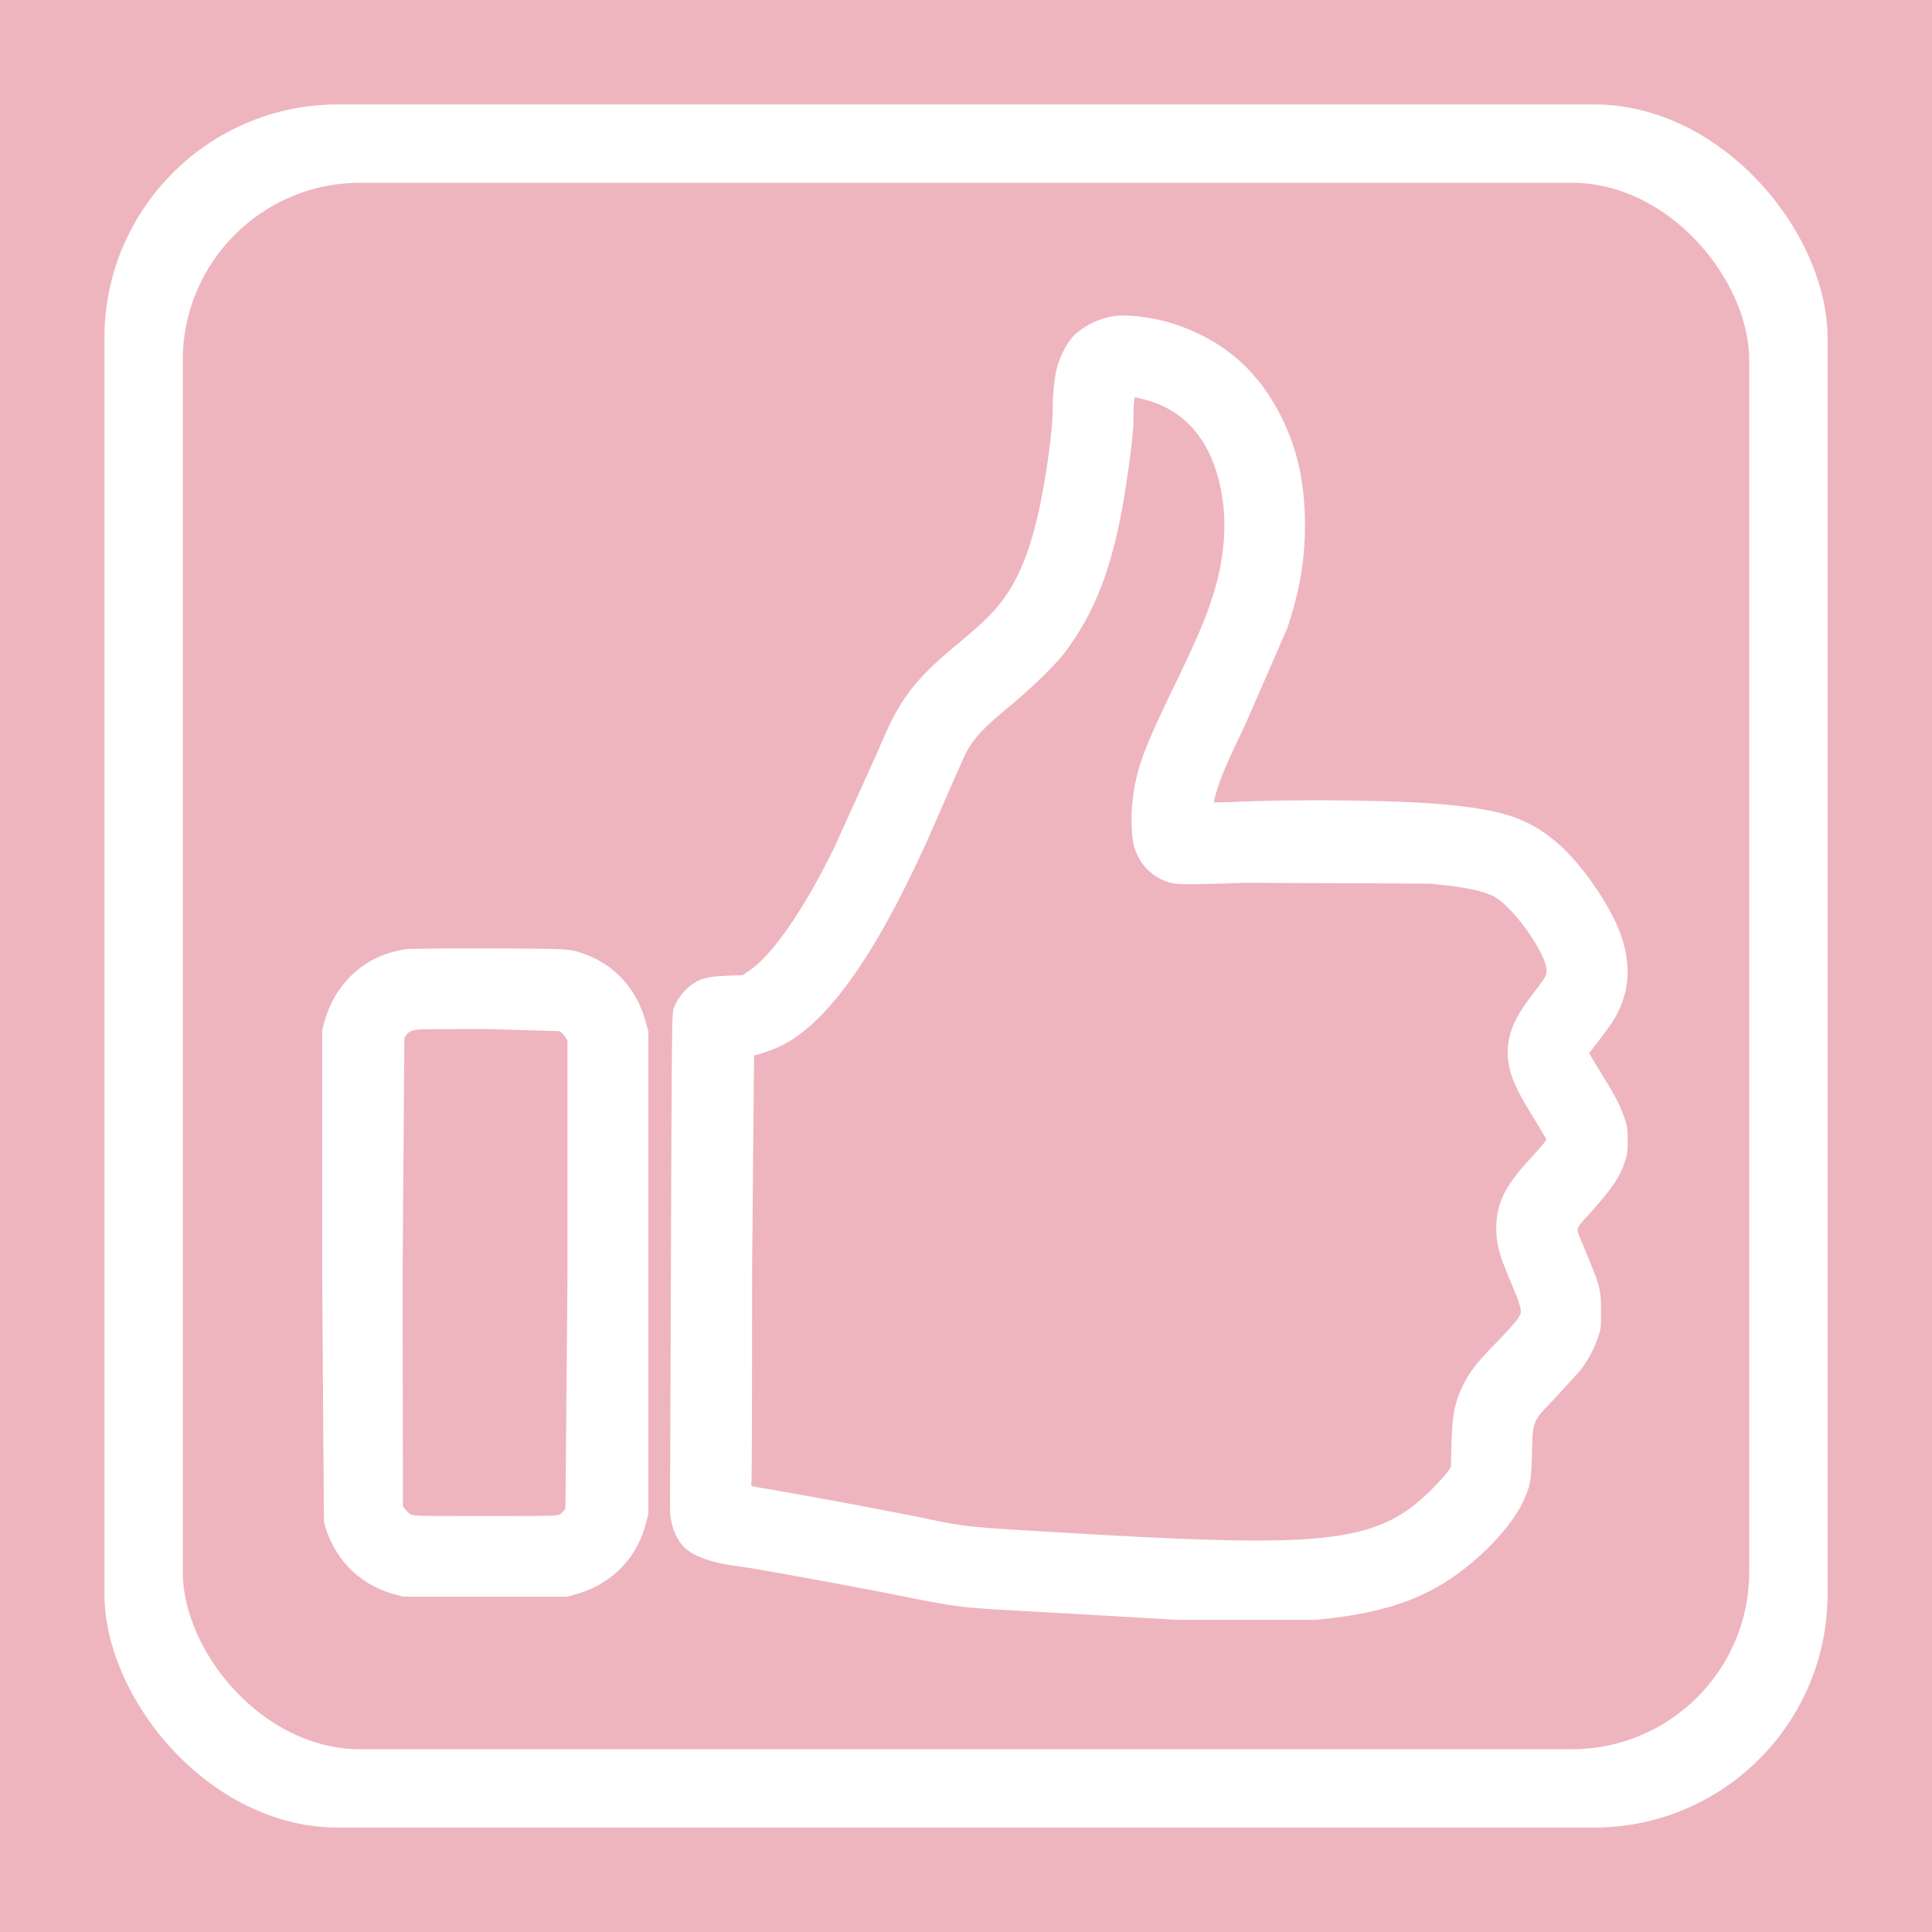 <svg xmlns="http://www.w3.org/2000/svg" width="279.685" height="279.685" viewBox="0 0 74 74" xmlns:v="https://vecta.io/nano"><path d="M0 0h74v74H0z" fill="#eeb5bf"/><g fill="#fff"><g transform="matrix(.125 .125 -.125 .125 136.748 73.926)"><path d="M437.332 192H32c-17.664 0-32 14.336-32 32v21.332c0 17.664 14.336 32 32 32h405.332c17.664 0 32-14.336 32-32V224c0-17.664-14.336-32-32-32zm0 0"/><path d="M192 32v405.332c0 17.664 14.336 32 32 32h21.332c17.664 0 32-14.336 32-32V32c0-17.664-14.336-32-32-32H224c-17.664 0-32 14.336-32 32zm0 0"/></g><rect width="66" height="66" x="4" y="4" ry="8.946"/><path d="M218.198 168.737h-12.986c-.576 0-1.082.22-1.515.657s-.649.948-.649 1.531v13.126a2.11 2.11 0 0 0 .649 1.531c.432.437.938.656 1.515.656h12.986c.576 0 1.083-.219 1.514-.656s.651-.948.651-1.531v-13.126c0-.583-.216-1.093-.651-1.531a2.06 2.06 0 0 0-1.514-.657zm17.044-39.291c-1.479-2.754-3.391-5.077-5.736-6.974s-4.979-3.409-7.9-4.539-5.825-1.695-8.711-1.695c-10.965 0-19.333 4.849-25.105 14.547a2.18 2.18 0 0 0-.298 1.531 2.13 2.13 0 0 0 .839 1.367l8.874 6.837c.469.291.92.437 1.353.437.649 0 1.208-.292 1.678-.875 2.597-3.281 4.527-5.377 5.789-6.289 1.551-1.057 3.499-1.585 5.843-1.585 2.2 0 4.139.583 5.816 1.749s2.515 2.516 2.515 4.047c0 1.713-.45 3.099-1.352 4.156s-2.417 2.077-4.546 3.062c-2.813 1.276-5.393 3.254-7.736 5.934s-3.517 5.533-3.517 8.559v2.461c0 .693.188 1.377.568 2.051s.839 1.012 1.38 1.012h12.985c.577 0 1.082-.282 1.515-.849s.649-1.156.649-1.775c0-.911.496-2.134 1.487-3.664s2.227-2.717 3.707-3.556l3.3-1.941c.795-.492 1.831-1.286 3.112-2.379s2.272-2.179 2.975-3.254 1.335-2.47 1.894-4.184.839-3.555.839-5.523c0-3.026-.74-5.915-2.218-8.666z"/></g><path d="M-68.192-5.027h21.167v26.458h-21.167z" fill-opacity="0"/><g fill="#fff"><path d="M155.97 146.778l-42.748-42.748c-1.863-1.863-4.919-1.831-6.822.072l-2.298 2.298c-1.903 1.903-1.935 4.959-.072 6.822l42.748 42.748c1.863 1.863 4.919 1.831 6.822-.072l2.298-2.298c1.903-1.903 1.935-4.959.072-6.822zm0 0"/><path d="M146.121 103.452L103.373 146.2c-1.863 1.863-1.83 4.919.072 6.822l2.298 2.298c1.903 1.903 4.959 1.935 6.822.072l42.748-42.748c1.863-1.863 1.831-4.919-.072-6.822l-2.298-2.298c-1.903-1.903-4.959-1.935-6.822-.072zm0 0"/></g><rect width="60" height="60" x="7" y="7" ry="6.797" fill="#eeb5bf"/><path d="M42.602 12.116a3.05 3.05 0 0 0-1.371.645c-.325.278-.642.868-.771 1.431-.082.36-.141.989-.141 1.536 0 .524-.129 1.638-.313 2.721-.388 2.255-.881 3.612-1.68 4.64-.349.446-.799.876-1.649 1.579-1.042.864-1.57 1.407-2.052 2.119-.329.485-.54.903-1.042 2.08l-1.645 3.635c-1.163 2.357-2.342 4.061-3.219 4.66l-.274.188-.615.023c-.748.031-1.022.106-1.382.379-.274.207-.54.571-.646.88-.067.192-.07.735-.102 9.311l-.035 9.636c0 .43.016.586.086.852.098.367.302.711.533.903.38.313 1.049.536 1.966.653.615.074 4.456.778 6.41 1.169 1.672.336 2.052.391 3.152.469l7.303.418h5.267c2.753-.246 4.472-.883 6.054-2.24.873-.747 1.574-1.591 1.895-2.275.282-.602.317-.79.349-1.884.035-1.263-.004-1.165.916-2.13l.901-.989a4.29 4.29 0 0 0 .701-1.278c.121-.36.125-.391.125-1.036 0-.766-.043-.946-.431-1.896l-.36-.868c-.164-.41-.176-.375.274-.872.963-1.075 1.245-1.489 1.445-2.13.078-.242.094-.375.09-.782 0-.442-.012-.524-.125-.848-.157-.465-.325-.794-.771-1.517l-.47-.774-.106-.188.286-.371c.536-.692.67-.895.842-1.251.427-.883.454-1.857.086-2.9-.399-1.145-1.551-2.795-2.487-3.573-1.128-.942-2.138-1.255-4.652-1.458-1.79-.141-5.447-.172-7.754-.063l-.681.016c-.043-.035.129-.602.333-1.118.121-.305.497-1.126.838-1.826l1.621-3.721c.517-1.54.721-2.861.677-4.331-.047-1.513-.356-2.74-.987-3.94-.877-1.657-2.134-2.736-3.896-3.35-.818-.285-1.935-.434-2.494-.332zm1.574 3.287c1.492.528 2.401 1.826 2.663 3.823.141 1.04.023 2.248-.337 3.444-.282.926-.63 1.755-1.512 3.577-1.234 2.545-1.492 3.264-1.621 4.542-.055.504-.023 1.274.059 1.587.184.68.623 1.161 1.277 1.399.313.113.705.117 2.996.039l7.049.031c1.284.117 1.989.258 2.44.477.728.356 2.044 2.189 2.044 2.85 0 .207-.008.219-.509.88-.67.88-.916 1.407-.967 2.06-.059.751.184 1.435.916 2.592l.415.688.145.258-.114.152c-.063.082-.286.336-.493.563-.979 1.052-1.316 1.736-1.316 2.678 0 .516.098.95.368 1.603l.356.872a3.84 3.84 0 0 1 .208.618c.02.152.008.195-.121.391-.078.117-.439.52-.799.887-.721.739-.971 1.052-1.218 1.513-.368.696-.474 1.181-.509 2.365l-.023.899-.133.195c-.074.106-.364.426-.646.704-1.837 1.826-3.685 2.134-10.695 1.798l-1.527-.078-1.703-.098c-3.924-.227-3.849-.219-5.678-.606a260.64 260.64 0 0 0-5.917-1.098c-.556-.086-.521-.066-.489-.278.012-.098.023-3.807.023-8.244l.074-8.068c.141 0 .795-.235 1.112-.399 1.508-.782 3.086-2.838 4.727-6.149.556-1.122.787-1.634 1.633-3.592l.607-1.368c.29-.582.674-1.001 1.676-1.833.889-.735 1.778-1.599 2.142-2.08 1.265-1.673 1.95-3.592 2.397-6.727.18-1.235.239-1.826.239-2.322a6.33 6.33 0 0 1 .023-.59l.023-.145.243.055a7.2 7.2 0 0 1 .474.137zM15.57 36.356c-.356.039-.873.195-1.194.356-.963.489-1.649 1.337-1.946 2.416l-.09.332v9.284l.067 9.546c.36 1.396 1.343 2.404 2.698 2.775l.329.09h3.152 3.152l.333-.094c1.355-.387 2.33-1.376 2.671-2.725l.09-.348v-9.245-9.245l-.11-.391c-.325-1.184-1.136-2.103-2.228-2.521-.654-.254-.552-.246-3.732-.258-1.594-.004-3.031.008-3.192.027zm5.866 3.143c.07.043.168.141.215.215l.086.137v8.893l-.078 9.026c-.043.074-.129.168-.188.215-.11.082-.125.082-2.886.082-2.741 0-2.776 0-2.882-.082-.059-.043-.145-.129-.188-.188l-.082-.106-.012-8.877.067-9.042c.098-.219.235-.309.533-.336.129-.016 1.371-.023 2.761-.02l2.655.082z" fill="#fff"/></svg>
